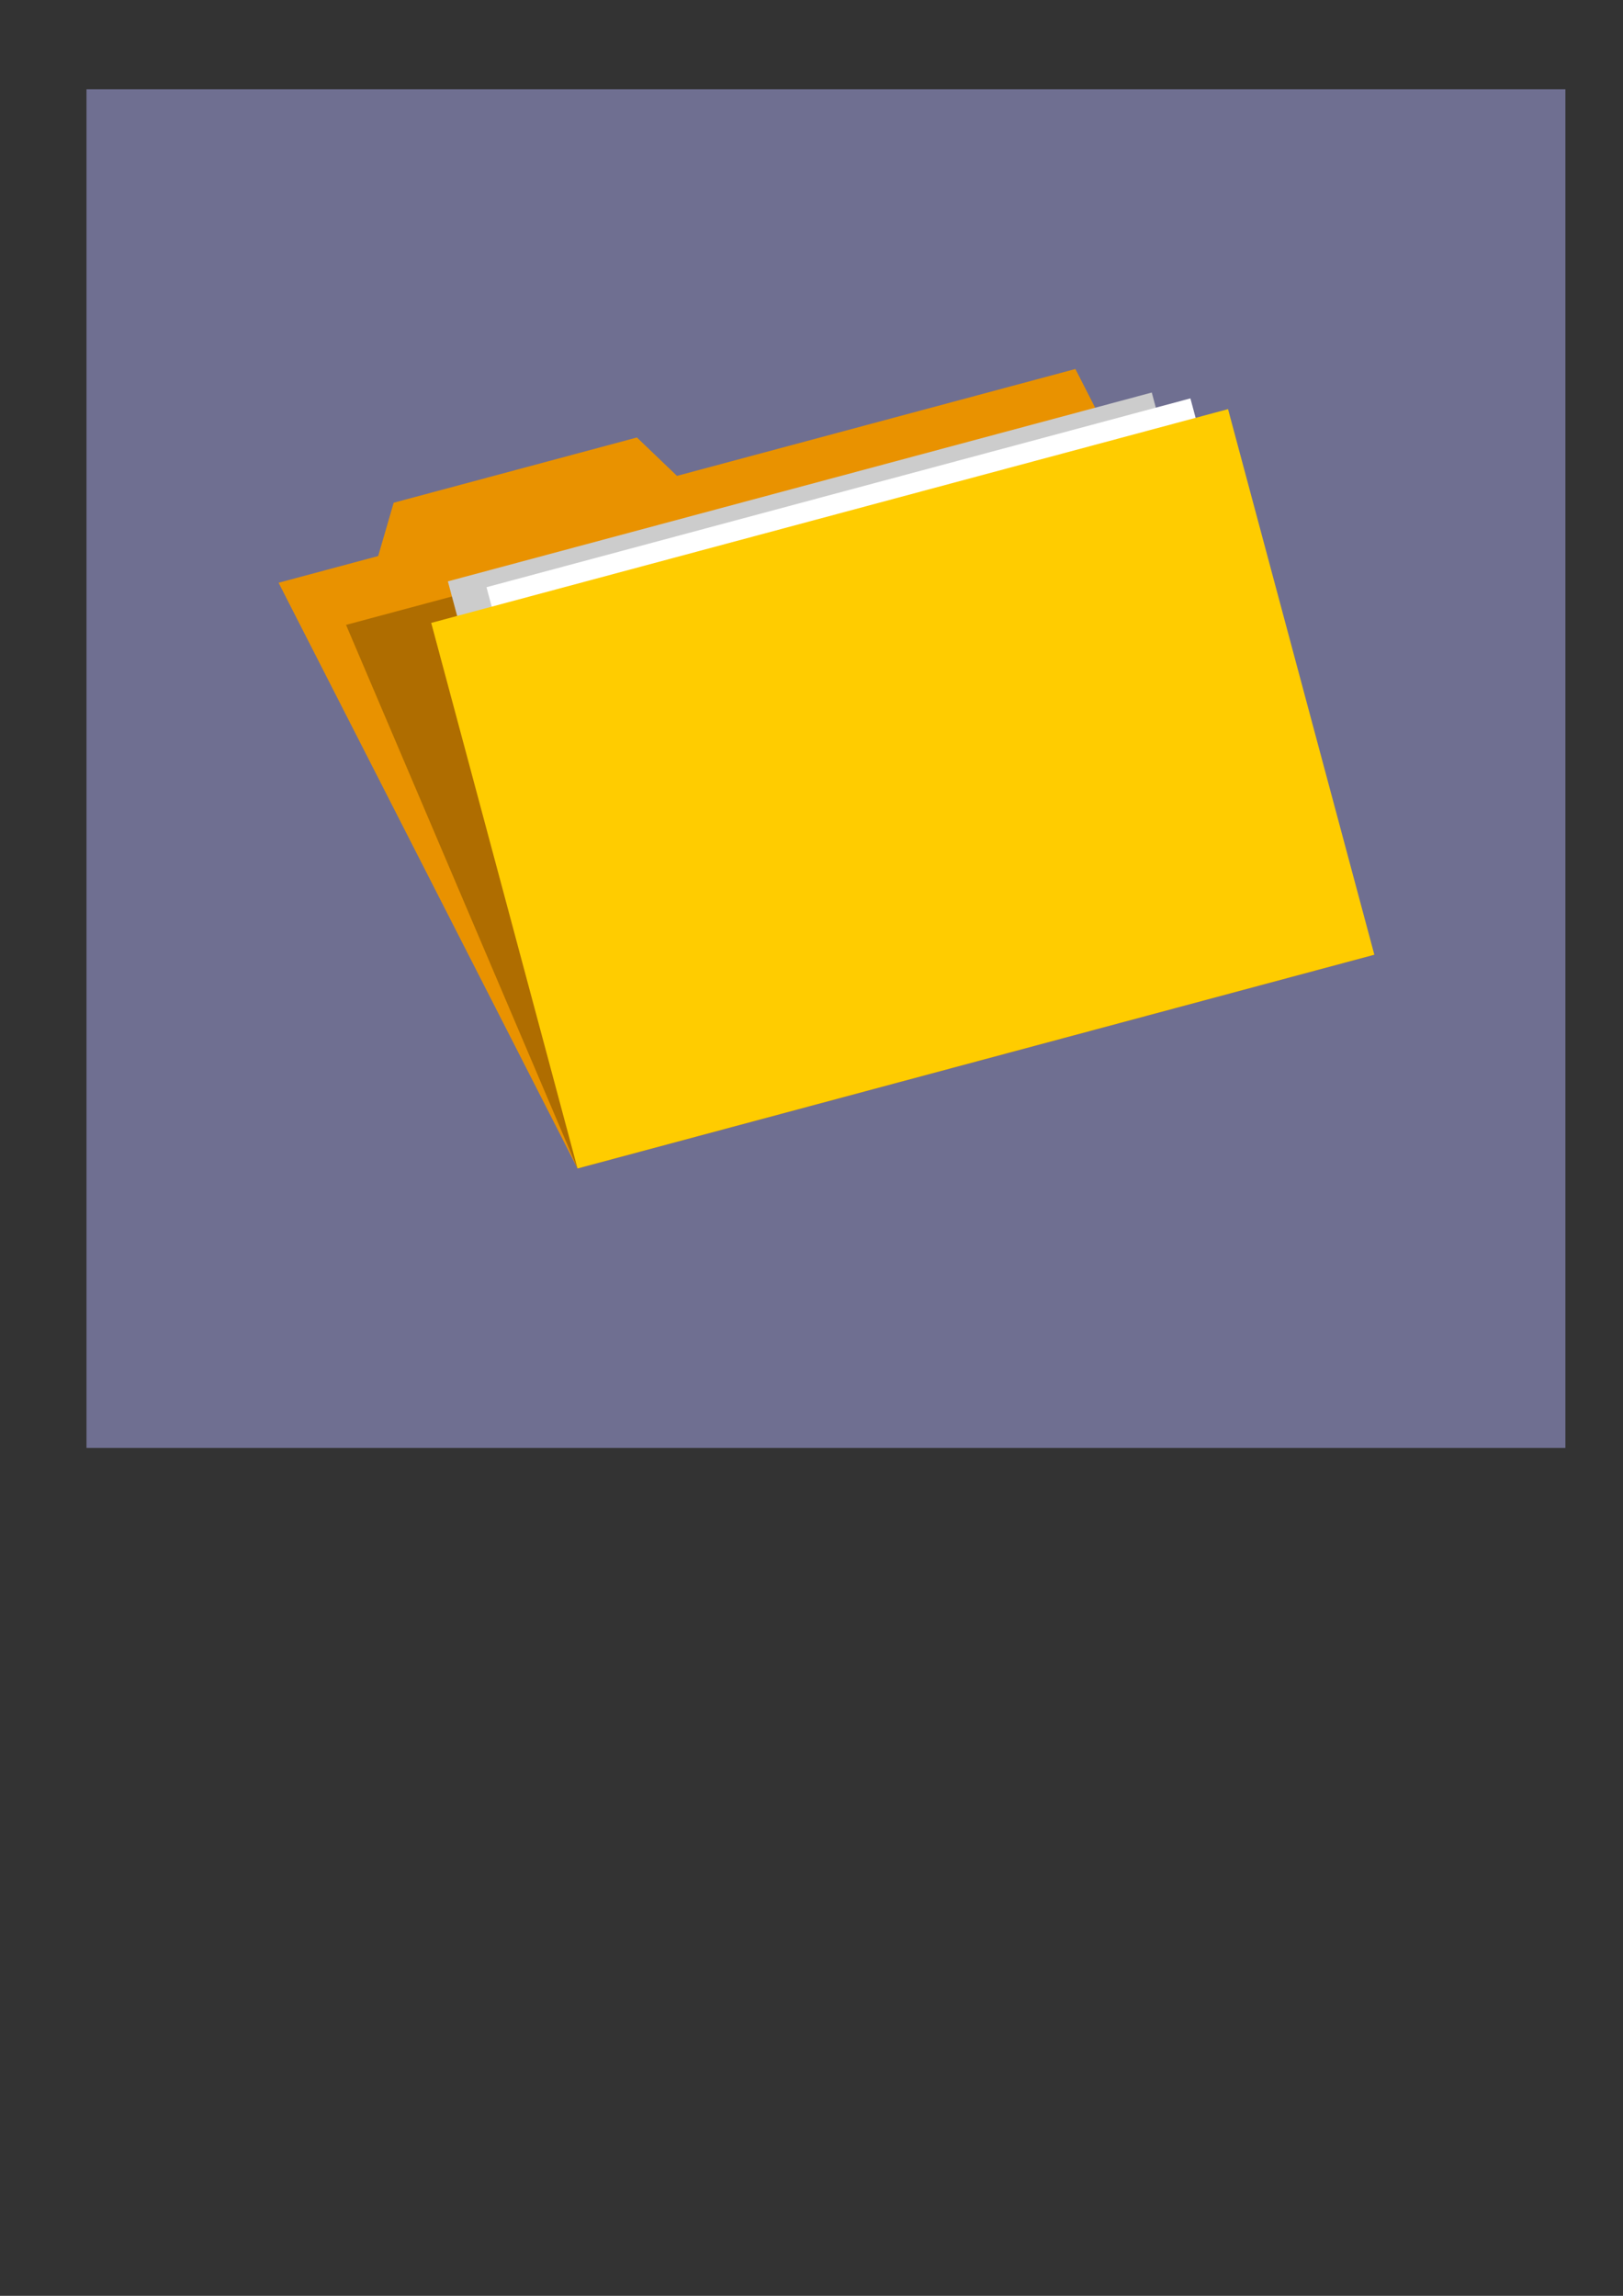 <?xml version="1.0" encoding="UTF-8" standalone="no"?>
<!-- Created with Inkscape (http://www.inkscape.org/) -->

<svg
   xmlns:dc="http://purl.org/dc/elements/1.1/"
   xmlns:cc="http://creativecommons.org/ns#"
   xmlns:rdf="http://www.w3.org/1999/02/22-rdf-syntax-ns#"
   xmlns:svg="http://www.w3.org/2000/svg"
   xmlns="http://www.w3.org/2000/svg"
   xmlns:sodipodi="http://sodipodi.sourceforge.net/DTD/sodipodi-0.dtd"
   xmlns:inkscape="http://www.inkscape.org/namespaces/inkscape"
   width="210mm"
   height="297mm"
   viewBox="0 0 210 297"
   version="1.1"
   id="svg8"
   inkscape:version="0.92.3 (2405546, 2018-03-11)"
   sodipodi:docname="13 - Simple Folder Icon.svg">
  <rect x="0" y="0" width="210" height="297" fill="#333333" stroke="none"/>
  <defs
     id="defs2" />
  <sodipodi:namedview
     id="base"
     pagecolor="#ffffff"
     bordercolor="#666666"
     borderopacity="1.0"
     inkscape:pageopacity="0.0"
     inkscape:pageshadow="2"
     inkscape:zoom="0.42424576"
     inkscape:cx="452.71734"
     inkscape:cy="508.75313"
     inkscape:document-units="mm"
     inkscape:current-layer="layer1"
     showgrid="false"
     inkscape:snap-global="false"
     inkscape:window-width="956"
     inkscape:window-height="1015"
     inkscape:window-x="960"
     inkscape:window-y="0"
     inkscape:window-maximized="0" />
  <g
     inkscape:label="Ebene 1"
     inkscape:groupmode="layer"
     id="layer1">
    <rect
       style="opacity:1;fill:#6f6f91;fill-opacity:1;stroke:none;stroke-width:0.714;stroke-linecap:round;stroke-linejoin:round;stroke-miterlimit:4;stroke-dasharray:none;stroke-opacity:1"
       id="rect833"
       width="191.354"
       height="175.762"
       x="11.193"
       y="11.553" />
    <g
       id="g831"
       transform="matrix(0.563,-0.151,0.151,0.563,38.266,63.34)">
      <path
         sodipodi:nodetypes="cccccccccccc"
         inkscape:connector-curvature="0"
         style="opacity:1;fill:#e99200;fill-opacity:1;stroke:none;stroke-width:1.551;stroke-linecap:round;stroke-linejoin:round;stroke-miterlimit:4;stroke-dasharray:none;stroke-opacity:1"
         d="M -9.034,18.977 H 13.857 L 20.244,8.443 h 55.9 l 6.386,10.535 h 22.891 22.891 22.891 22.891 L 204.511,161.721 H 21.384 Z"
         id="path818" />
      <path
         sodipodi:nodetypes="ccccc"
         style="opacity:0.25;fill:#000000;fill-opacity:1;stroke:none;stroke-width:1.551;stroke-linecap:round;stroke-linejoin:round;stroke-miterlimit:4;stroke-dasharray:none;stroke-opacity:1"
         d="M 3.009,31.889 H 186.136 L 204.511,161.721 H 21.384 Z"
         id="path824"
         inkscape:connector-curvature="0" />
      <path
         style="opacity:1;fill:#cccccc;fill-opacity:1;stroke:none;stroke-width:1.458;stroke-linecap:round;stroke-linejoin:round;stroke-miterlimit:4;stroke-dasharray:none;stroke-opacity:1"
         d="M 27.343,28.413 H 189.116 V 153.775 H 27.343 Z"
         id="path820"
         inkscape:connector-curvature="0" />
      <path
         inkscape:connector-curvature="0"
         id="path822"
         d="M 35.289,31.889 H 197.061 V 157.251 H 35.289 Z"
         style="opacity:1;fill:#ffffff;fill-opacity:1;stroke:none;stroke-width:1.458;stroke-linecap:round;stroke-linejoin:round;stroke-miterlimit:4;stroke-dasharray:none;stroke-opacity:1" />
      <path
         inkscape:connector-curvature="0"
         id="rect815"
         d="M 21.384,36.359 H 204.511 V 161.721 H 21.384 Z"
         style="opacity:1;fill:#ffcc00;fill-opacity:1;stroke:none;stroke-width:1.551;stroke-linecap:round;stroke-linejoin:round;stroke-miterlimit:4;stroke-dasharray:none;stroke-opacity:1" />
    </g>
  </g>
</svg>
